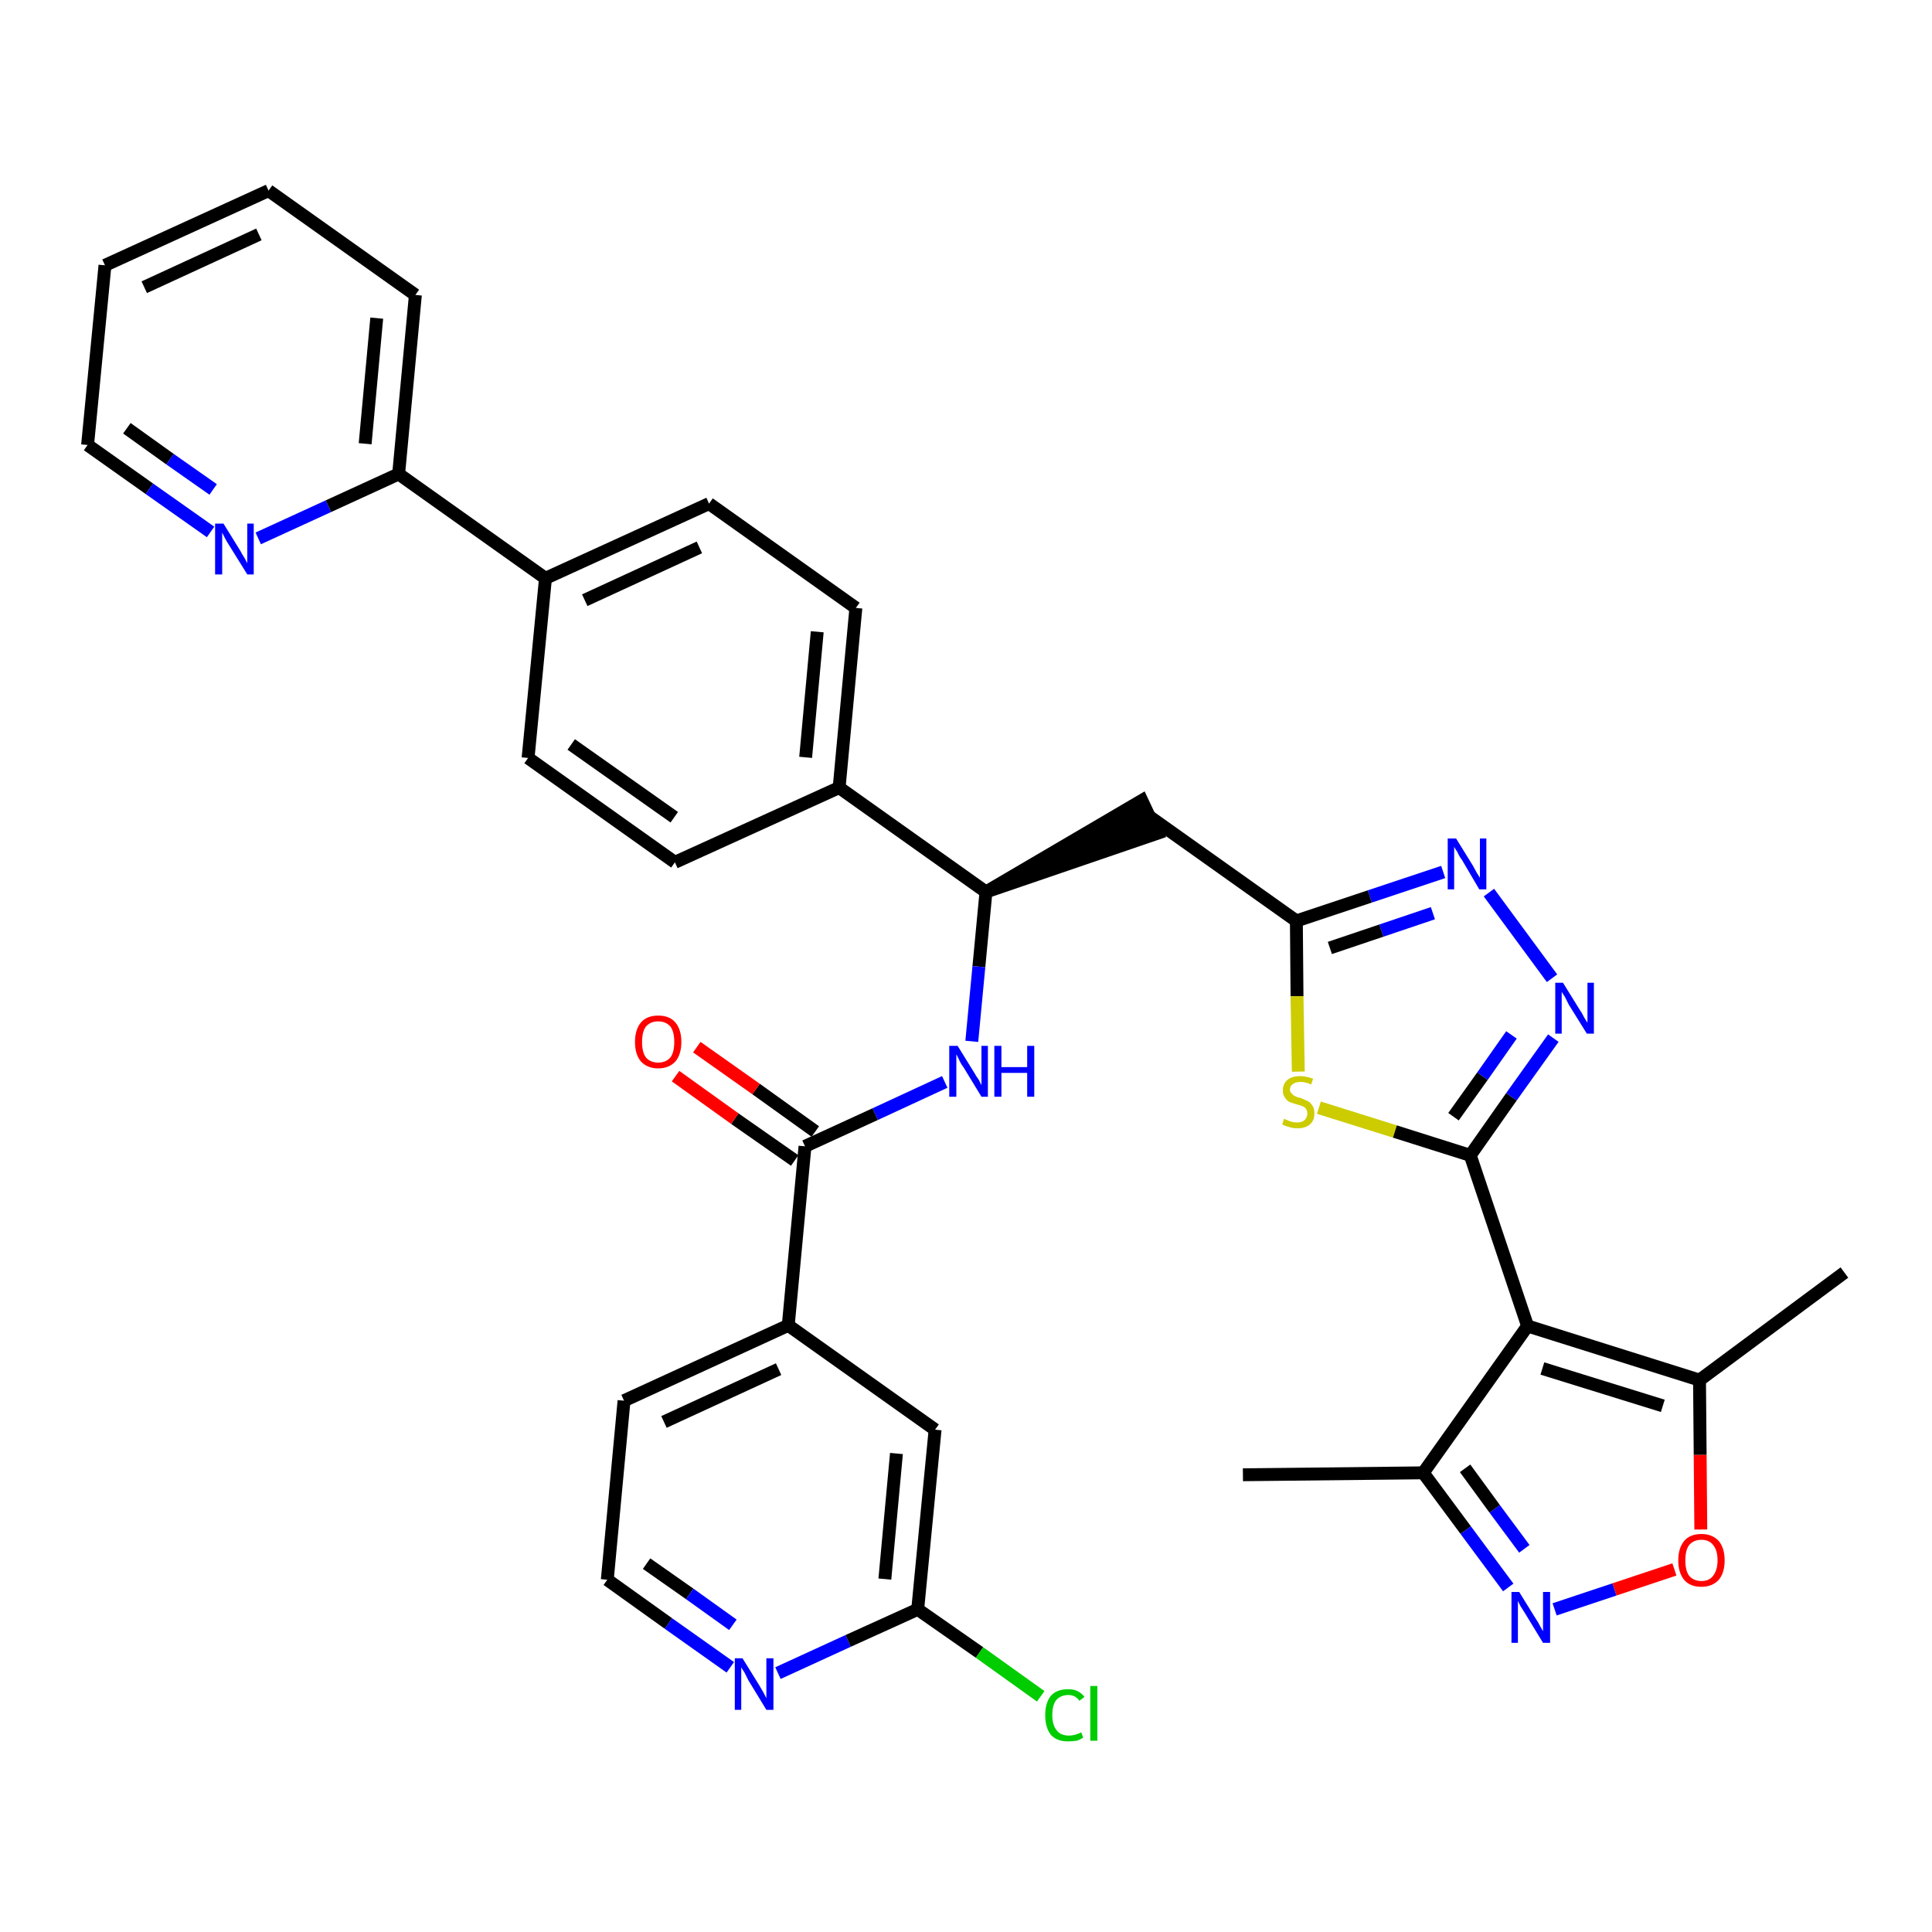 <?xml version='1.0' encoding='iso-8859-1'?>
<svg version='1.1' baseProfile='full'
              xmlns='http://www.w3.org/2000/svg'
                      xmlns:rdkit='http://www.rdkit.org/xml'
                      xmlns:xlink='http://www.w3.org/1999/xlink'
                  xml:space='preserve'
width='300px' height='300px' viewBox='0 0 300 300'>
<!-- END OF HEADER -->
<path class='bond-0 atom-0 atom-1' d='M 193.0,229.0 L 221.0,228.7' style='fill:none;fill-rule:evenodd;stroke:#000000;stroke-width:2.0px;stroke-linecap:butt;stroke-linejoin:miter;stroke-opacity:1' />
<path class='bond-1 atom-1 atom-2' d='M 221.0,228.7 L 227.6,237.6' style='fill:none;fill-rule:evenodd;stroke:#000000;stroke-width:2.0px;stroke-linecap:butt;stroke-linejoin:miter;stroke-opacity:1' />
<path class='bond-1 atom-1 atom-2' d='M 227.6,237.6 L 234.2,246.5' style='fill:none;fill-rule:evenodd;stroke:#0000FF;stroke-width:2.0px;stroke-linecap:butt;stroke-linejoin:miter;stroke-opacity:1' />
<path class='bond-1 atom-1 atom-2' d='M 227.5,228.0 L 232.1,234.3' style='fill:none;fill-rule:evenodd;stroke:#000000;stroke-width:2.0px;stroke-linecap:butt;stroke-linejoin:miter;stroke-opacity:1' />
<path class='bond-1 atom-1 atom-2' d='M 232.1,234.3 L 236.7,240.5' style='fill:none;fill-rule:evenodd;stroke:#0000FF;stroke-width:2.0px;stroke-linecap:butt;stroke-linejoin:miter;stroke-opacity:1' />
<path class='bond-35 atom-6 atom-1' d='M 237.2,205.9 L 221.0,228.7' style='fill:none;fill-rule:evenodd;stroke:#000000;stroke-width:2.0px;stroke-linecap:butt;stroke-linejoin:miter;stroke-opacity:1' />
<path class='bond-2 atom-2 atom-3' d='M 241.4,249.9 L 250.7,246.8' style='fill:none;fill-rule:evenodd;stroke:#0000FF;stroke-width:2.0px;stroke-linecap:butt;stroke-linejoin:miter;stroke-opacity:1' />
<path class='bond-2 atom-2 atom-3' d='M 250.7,246.8 L 260.0,243.7' style='fill:none;fill-rule:evenodd;stroke:#FF0000;stroke-width:2.0px;stroke-linecap:butt;stroke-linejoin:miter;stroke-opacity:1' />
<path class='bond-3 atom-3 atom-4' d='M 264.1,237.5 L 264.0,225.9' style='fill:none;fill-rule:evenodd;stroke:#FF0000;stroke-width:2.0px;stroke-linecap:butt;stroke-linejoin:miter;stroke-opacity:1' />
<path class='bond-3 atom-3 atom-4' d='M 264.0,225.9 L 263.9,214.3' style='fill:none;fill-rule:evenodd;stroke:#000000;stroke-width:2.0px;stroke-linecap:butt;stroke-linejoin:miter;stroke-opacity:1' />
<path class='bond-4 atom-4 atom-5' d='M 263.9,214.3 L 286.4,197.6' style='fill:none;fill-rule:evenodd;stroke:#000000;stroke-width:2.0px;stroke-linecap:butt;stroke-linejoin:miter;stroke-opacity:1' />
<path class='bond-5 atom-4 atom-6' d='M 263.9,214.3 L 237.2,205.9' style='fill:none;fill-rule:evenodd;stroke:#000000;stroke-width:2.0px;stroke-linecap:butt;stroke-linejoin:miter;stroke-opacity:1' />
<path class='bond-5 atom-4 atom-6' d='M 258.2,218.3 L 239.5,212.5' style='fill:none;fill-rule:evenodd;stroke:#000000;stroke-width:2.0px;stroke-linecap:butt;stroke-linejoin:miter;stroke-opacity:1' />
<path class='bond-6 atom-6 atom-7' d='M 237.2,205.9 L 228.3,179.4' style='fill:none;fill-rule:evenodd;stroke:#000000;stroke-width:2.0px;stroke-linecap:butt;stroke-linejoin:miter;stroke-opacity:1' />
<path class='bond-7 atom-7 atom-8' d='M 228.3,179.4 L 234.7,170.3' style='fill:none;fill-rule:evenodd;stroke:#000000;stroke-width:2.0px;stroke-linecap:butt;stroke-linejoin:miter;stroke-opacity:1' />
<path class='bond-7 atom-7 atom-8' d='M 234.7,170.3 L 241.2,161.2' style='fill:none;fill-rule:evenodd;stroke:#0000FF;stroke-width:2.0px;stroke-linecap:butt;stroke-linejoin:miter;stroke-opacity:1' />
<path class='bond-7 atom-7 atom-8' d='M 225.7,173.4 L 230.2,167.1' style='fill:none;fill-rule:evenodd;stroke:#000000;stroke-width:2.0px;stroke-linecap:butt;stroke-linejoin:miter;stroke-opacity:1' />
<path class='bond-7 atom-7 atom-8' d='M 230.2,167.1 L 234.7,160.7' style='fill:none;fill-rule:evenodd;stroke:#0000FF;stroke-width:2.0px;stroke-linecap:butt;stroke-linejoin:miter;stroke-opacity:1' />
<path class='bond-36 atom-35 atom-7' d='M 204.8,172.0 L 216.6,175.7' style='fill:none;fill-rule:evenodd;stroke:#CCCC00;stroke-width:2.0px;stroke-linecap:butt;stroke-linejoin:miter;stroke-opacity:1' />
<path class='bond-36 atom-35 atom-7' d='M 216.6,175.7 L 228.3,179.4' style='fill:none;fill-rule:evenodd;stroke:#000000;stroke-width:2.0px;stroke-linecap:butt;stroke-linejoin:miter;stroke-opacity:1' />
<path class='bond-8 atom-8 atom-9' d='M 241.0,151.9 L 231.2,138.6' style='fill:none;fill-rule:evenodd;stroke:#0000FF;stroke-width:2.0px;stroke-linecap:butt;stroke-linejoin:miter;stroke-opacity:1' />
<path class='bond-9 atom-9 atom-10' d='M 224.1,135.4 L 212.7,139.2' style='fill:none;fill-rule:evenodd;stroke:#0000FF;stroke-width:2.0px;stroke-linecap:butt;stroke-linejoin:miter;stroke-opacity:1' />
<path class='bond-9 atom-9 atom-10' d='M 212.7,139.2 L 201.3,143.0' style='fill:none;fill-rule:evenodd;stroke:#000000;stroke-width:2.0px;stroke-linecap:butt;stroke-linejoin:miter;stroke-opacity:1' />
<path class='bond-9 atom-9 atom-10' d='M 222.5,141.8 L 214.5,144.5' style='fill:none;fill-rule:evenodd;stroke:#0000FF;stroke-width:2.0px;stroke-linecap:butt;stroke-linejoin:miter;stroke-opacity:1' />
<path class='bond-9 atom-9 atom-10' d='M 214.5,144.5 L 206.5,147.2' style='fill:none;fill-rule:evenodd;stroke:#000000;stroke-width:2.0px;stroke-linecap:butt;stroke-linejoin:miter;stroke-opacity:1' />
<path class='bond-10 atom-10 atom-11' d='M 201.3,143.0 L 178.5,126.8' style='fill:none;fill-rule:evenodd;stroke:#000000;stroke-width:2.0px;stroke-linecap:butt;stroke-linejoin:miter;stroke-opacity:1' />
<path class='bond-34 atom-10 atom-35' d='M 201.3,143.0 L 201.4,154.7' style='fill:none;fill-rule:evenodd;stroke:#000000;stroke-width:2.0px;stroke-linecap:butt;stroke-linejoin:miter;stroke-opacity:1' />
<path class='bond-34 atom-10 atom-35' d='M 201.4,154.7 L 201.6,166.4' style='fill:none;fill-rule:evenodd;stroke:#CCCC00;stroke-width:2.0px;stroke-linecap:butt;stroke-linejoin:miter;stroke-opacity:1' />
<path class='bond-11 atom-12 atom-11' d='M 153.1,138.5 L 179.7,129.4 L 177.3,124.3 Z' style='fill:#000000;fill-rule:evenodd;fill-opacity:1;stroke:#000000;stroke-width:2.0px;stroke-linecap:butt;stroke-linejoin:miter;stroke-opacity:1;' />
<path class='bond-12 atom-12 atom-13' d='M 153.1,138.5 L 152.0,150.1' style='fill:none;fill-rule:evenodd;stroke:#000000;stroke-width:2.0px;stroke-linecap:butt;stroke-linejoin:miter;stroke-opacity:1' />
<path class='bond-12 atom-12 atom-13' d='M 152.0,150.1 L 150.9,161.7' style='fill:none;fill-rule:evenodd;stroke:#0000FF;stroke-width:2.0px;stroke-linecap:butt;stroke-linejoin:miter;stroke-opacity:1' />
<path class='bond-22 atom-12 atom-23' d='M 153.1,138.5 L 130.3,122.3' style='fill:none;fill-rule:evenodd;stroke:#000000;stroke-width:2.0px;stroke-linecap:butt;stroke-linejoin:miter;stroke-opacity:1' />
<path class='bond-13 atom-13 atom-14' d='M 146.7,168.0 L 135.9,173.0' style='fill:none;fill-rule:evenodd;stroke:#0000FF;stroke-width:2.0px;stroke-linecap:butt;stroke-linejoin:miter;stroke-opacity:1' />
<path class='bond-13 atom-13 atom-14' d='M 135.9,173.0 L 125.0,178.0' style='fill:none;fill-rule:evenodd;stroke:#000000;stroke-width:2.0px;stroke-linecap:butt;stroke-linejoin:miter;stroke-opacity:1' />
<path class='bond-14 atom-14 atom-15' d='M 126.6,175.7 L 117.4,169.1' style='fill:none;fill-rule:evenodd;stroke:#000000;stroke-width:2.0px;stroke-linecap:butt;stroke-linejoin:miter;stroke-opacity:1' />
<path class='bond-14 atom-14 atom-15' d='M 117.4,169.1 L 108.2,162.6' style='fill:none;fill-rule:evenodd;stroke:#FF0000;stroke-width:2.0px;stroke-linecap:butt;stroke-linejoin:miter;stroke-opacity:1' />
<path class='bond-14 atom-14 atom-15' d='M 123.4,180.2 L 114.1,173.7' style='fill:none;fill-rule:evenodd;stroke:#000000;stroke-width:2.0px;stroke-linecap:butt;stroke-linejoin:miter;stroke-opacity:1' />
<path class='bond-14 atom-14 atom-15' d='M 114.1,173.7 L 104.9,167.1' style='fill:none;fill-rule:evenodd;stroke:#FF0000;stroke-width:2.0px;stroke-linecap:butt;stroke-linejoin:miter;stroke-opacity:1' />
<path class='bond-15 atom-14 atom-16' d='M 125.0,178.0 L 122.4,205.8' style='fill:none;fill-rule:evenodd;stroke:#000000;stroke-width:2.0px;stroke-linecap:butt;stroke-linejoin:miter;stroke-opacity:1' />
<path class='bond-16 atom-16 atom-17' d='M 122.4,205.8 L 96.9,217.5' style='fill:none;fill-rule:evenodd;stroke:#000000;stroke-width:2.0px;stroke-linecap:butt;stroke-linejoin:miter;stroke-opacity:1' />
<path class='bond-16 atom-16 atom-17' d='M 120.9,212.6 L 103.1,220.8' style='fill:none;fill-rule:evenodd;stroke:#000000;stroke-width:2.0px;stroke-linecap:butt;stroke-linejoin:miter;stroke-opacity:1' />
<path class='bond-37 atom-22 atom-16' d='M 145.2,222.0 L 122.4,205.8' style='fill:none;fill-rule:evenodd;stroke:#000000;stroke-width:2.0px;stroke-linecap:butt;stroke-linejoin:miter;stroke-opacity:1' />
<path class='bond-17 atom-17 atom-18' d='M 96.9,217.5 L 94.3,245.3' style='fill:none;fill-rule:evenodd;stroke:#000000;stroke-width:2.0px;stroke-linecap:butt;stroke-linejoin:miter;stroke-opacity:1' />
<path class='bond-18 atom-18 atom-19' d='M 94.3,245.3 L 103.8,252.1' style='fill:none;fill-rule:evenodd;stroke:#000000;stroke-width:2.0px;stroke-linecap:butt;stroke-linejoin:miter;stroke-opacity:1' />
<path class='bond-18 atom-18 atom-19' d='M 103.8,252.1 L 113.4,258.9' style='fill:none;fill-rule:evenodd;stroke:#0000FF;stroke-width:2.0px;stroke-linecap:butt;stroke-linejoin:miter;stroke-opacity:1' />
<path class='bond-18 atom-18 atom-19' d='M 100.4,242.8 L 107.1,247.5' style='fill:none;fill-rule:evenodd;stroke:#000000;stroke-width:2.0px;stroke-linecap:butt;stroke-linejoin:miter;stroke-opacity:1' />
<path class='bond-18 atom-18 atom-19' d='M 107.1,247.5 L 113.8,252.3' style='fill:none;fill-rule:evenodd;stroke:#0000FF;stroke-width:2.0px;stroke-linecap:butt;stroke-linejoin:miter;stroke-opacity:1' />
<path class='bond-19 atom-19 atom-20' d='M 120.8,259.8 L 131.7,254.8' style='fill:none;fill-rule:evenodd;stroke:#0000FF;stroke-width:2.0px;stroke-linecap:butt;stroke-linejoin:miter;stroke-opacity:1' />
<path class='bond-19 atom-19 atom-20' d='M 131.7,254.8 L 142.5,249.9' style='fill:none;fill-rule:evenodd;stroke:#000000;stroke-width:2.0px;stroke-linecap:butt;stroke-linejoin:miter;stroke-opacity:1' />
<path class='bond-20 atom-20 atom-21' d='M 142.5,249.9 L 152.1,256.6' style='fill:none;fill-rule:evenodd;stroke:#000000;stroke-width:2.0px;stroke-linecap:butt;stroke-linejoin:miter;stroke-opacity:1' />
<path class='bond-20 atom-20 atom-21' d='M 152.1,256.6 L 161.6,263.4' style='fill:none;fill-rule:evenodd;stroke:#00CC00;stroke-width:2.0px;stroke-linecap:butt;stroke-linejoin:miter;stroke-opacity:1' />
<path class='bond-21 atom-20 atom-22' d='M 142.5,249.9 L 145.2,222.0' style='fill:none;fill-rule:evenodd;stroke:#000000;stroke-width:2.0px;stroke-linecap:butt;stroke-linejoin:miter;stroke-opacity:1' />
<path class='bond-21 atom-20 atom-22' d='M 137.4,245.2 L 139.2,225.7' style='fill:none;fill-rule:evenodd;stroke:#000000;stroke-width:2.0px;stroke-linecap:butt;stroke-linejoin:miter;stroke-opacity:1' />
<path class='bond-23 atom-23 atom-24' d='M 130.3,122.3 L 132.9,94.4' style='fill:none;fill-rule:evenodd;stroke:#000000;stroke-width:2.0px;stroke-linecap:butt;stroke-linejoin:miter;stroke-opacity:1' />
<path class='bond-23 atom-23 atom-24' d='M 125.1,117.6 L 126.9,98.1' style='fill:none;fill-rule:evenodd;stroke:#000000;stroke-width:2.0px;stroke-linecap:butt;stroke-linejoin:miter;stroke-opacity:1' />
<path class='bond-38 atom-34 atom-23' d='M 104.8,133.9 L 130.3,122.3' style='fill:none;fill-rule:evenodd;stroke:#000000;stroke-width:2.0px;stroke-linecap:butt;stroke-linejoin:miter;stroke-opacity:1' />
<path class='bond-24 atom-24 atom-25' d='M 132.9,94.4 L 110.1,78.2' style='fill:none;fill-rule:evenodd;stroke:#000000;stroke-width:2.0px;stroke-linecap:butt;stroke-linejoin:miter;stroke-opacity:1' />
<path class='bond-25 atom-25 atom-26' d='M 110.1,78.2 L 84.7,89.8' style='fill:none;fill-rule:evenodd;stroke:#000000;stroke-width:2.0px;stroke-linecap:butt;stroke-linejoin:miter;stroke-opacity:1' />
<path class='bond-25 atom-25 atom-26' d='M 108.6,85.0 L 90.8,93.2' style='fill:none;fill-rule:evenodd;stroke:#000000;stroke-width:2.0px;stroke-linecap:butt;stroke-linejoin:miter;stroke-opacity:1' />
<path class='bond-26 atom-26 atom-27' d='M 84.7,89.8 L 61.9,73.6' style='fill:none;fill-rule:evenodd;stroke:#000000;stroke-width:2.0px;stroke-linecap:butt;stroke-linejoin:miter;stroke-opacity:1' />
<path class='bond-32 atom-26 atom-33' d='M 84.7,89.8 L 82.0,117.7' style='fill:none;fill-rule:evenodd;stroke:#000000;stroke-width:2.0px;stroke-linecap:butt;stroke-linejoin:miter;stroke-opacity:1' />
<path class='bond-27 atom-27 atom-28' d='M 61.9,73.6 L 64.5,45.8' style='fill:none;fill-rule:evenodd;stroke:#000000;stroke-width:2.0px;stroke-linecap:butt;stroke-linejoin:miter;stroke-opacity:1' />
<path class='bond-27 atom-27 atom-28' d='M 56.7,68.9 L 58.5,49.4' style='fill:none;fill-rule:evenodd;stroke:#000000;stroke-width:2.0px;stroke-linecap:butt;stroke-linejoin:miter;stroke-opacity:1' />
<path class='bond-39 atom-32 atom-27' d='M 40.1,83.6 L 51.0,78.6' style='fill:none;fill-rule:evenodd;stroke:#0000FF;stroke-width:2.0px;stroke-linecap:butt;stroke-linejoin:miter;stroke-opacity:1' />
<path class='bond-39 atom-32 atom-27' d='M 51.0,78.6 L 61.9,73.6' style='fill:none;fill-rule:evenodd;stroke:#000000;stroke-width:2.0px;stroke-linecap:butt;stroke-linejoin:miter;stroke-opacity:1' />
<path class='bond-28 atom-28 atom-29' d='M 64.5,45.8 L 41.7,29.6' style='fill:none;fill-rule:evenodd;stroke:#000000;stroke-width:2.0px;stroke-linecap:butt;stroke-linejoin:miter;stroke-opacity:1' />
<path class='bond-29 atom-29 atom-30' d='M 41.7,29.6 L 16.3,41.2' style='fill:none;fill-rule:evenodd;stroke:#000000;stroke-width:2.0px;stroke-linecap:butt;stroke-linejoin:miter;stroke-opacity:1' />
<path class='bond-29 atom-29 atom-30' d='M 40.2,36.4 L 22.4,44.6' style='fill:none;fill-rule:evenodd;stroke:#000000;stroke-width:2.0px;stroke-linecap:butt;stroke-linejoin:miter;stroke-opacity:1' />
<path class='bond-30 atom-30 atom-31' d='M 16.3,41.2 L 13.6,69.1' style='fill:none;fill-rule:evenodd;stroke:#000000;stroke-width:2.0px;stroke-linecap:butt;stroke-linejoin:miter;stroke-opacity:1' />
<path class='bond-31 atom-31 atom-32' d='M 13.6,69.1 L 23.2,75.9' style='fill:none;fill-rule:evenodd;stroke:#000000;stroke-width:2.0px;stroke-linecap:butt;stroke-linejoin:miter;stroke-opacity:1' />
<path class='bond-31 atom-31 atom-32' d='M 23.2,75.9 L 32.7,82.6' style='fill:none;fill-rule:evenodd;stroke:#0000FF;stroke-width:2.0px;stroke-linecap:butt;stroke-linejoin:miter;stroke-opacity:1' />
<path class='bond-31 atom-31 atom-32' d='M 19.7,66.5 L 26.4,71.3' style='fill:none;fill-rule:evenodd;stroke:#000000;stroke-width:2.0px;stroke-linecap:butt;stroke-linejoin:miter;stroke-opacity:1' />
<path class='bond-31 atom-31 atom-32' d='M 26.4,71.3 L 33.1,76.0' style='fill:none;fill-rule:evenodd;stroke:#0000FF;stroke-width:2.0px;stroke-linecap:butt;stroke-linejoin:miter;stroke-opacity:1' />
<path class='bond-33 atom-33 atom-34' d='M 82.0,117.7 L 104.8,133.9' style='fill:none;fill-rule:evenodd;stroke:#000000;stroke-width:2.0px;stroke-linecap:butt;stroke-linejoin:miter;stroke-opacity:1' />
<path class='bond-33 atom-33 atom-34' d='M 88.7,115.6 L 104.7,126.9' style='fill:none;fill-rule:evenodd;stroke:#000000;stroke-width:2.0px;stroke-linecap:butt;stroke-linejoin:miter;stroke-opacity:1' />
<path  class='atom-2' d='M 235.9 247.2
L 238.5 251.4
Q 238.8 251.8, 239.2 252.6
Q 239.6 253.3, 239.6 253.3
L 239.6 247.2
L 240.7 247.2
L 240.7 255.1
L 239.6 255.1
L 236.8 250.5
Q 236.5 250.0, 236.1 249.4
Q 235.8 248.8, 235.7 248.6
L 235.7 255.1
L 234.7 255.1
L 234.7 247.2
L 235.9 247.2
' fill='#0000FF'/>
<path  class='atom-3' d='M 260.6 242.3
Q 260.6 240.4, 261.5 239.3
Q 262.4 238.2, 264.2 238.2
Q 265.9 238.2, 266.9 239.3
Q 267.8 240.4, 267.8 242.3
Q 267.8 244.2, 266.9 245.3
Q 265.9 246.4, 264.2 246.4
Q 262.4 246.4, 261.5 245.3
Q 260.6 244.2, 260.6 242.3
M 264.2 245.5
Q 265.4 245.5, 266.0 244.7
Q 266.7 243.8, 266.7 242.3
Q 266.7 240.7, 266.0 239.9
Q 265.4 239.1, 264.2 239.1
Q 263.0 239.1, 262.3 239.9
Q 261.7 240.7, 261.7 242.3
Q 261.7 243.9, 262.3 244.7
Q 263.0 245.5, 264.2 245.5
' fill='#FF0000'/>
<path  class='atom-8' d='M 242.7 152.6
L 245.3 156.8
Q 245.6 157.2, 246.0 158.0
Q 246.4 158.7, 246.5 158.8
L 246.5 152.6
L 247.5 152.6
L 247.5 160.5
L 246.4 160.5
L 243.6 156.0
Q 243.3 155.4, 243.0 154.8
Q 242.6 154.2, 242.5 154.0
L 242.5 160.5
L 241.5 160.5
L 241.5 152.6
L 242.7 152.6
' fill='#0000FF'/>
<path  class='atom-9' d='M 226.1 130.2
L 228.7 134.4
Q 228.9 134.8, 229.3 135.5
Q 229.8 136.3, 229.8 136.3
L 229.8 130.2
L 230.8 130.2
L 230.8 138.1
L 229.7 138.1
L 227.0 133.5
Q 226.6 133.0, 226.3 132.3
Q 225.9 131.7, 225.8 131.5
L 225.8 138.1
L 224.8 138.1
L 224.8 130.2
L 226.1 130.2
' fill='#0000FF'/>
<path  class='atom-13' d='M 148.7 162.4
L 151.3 166.6
Q 151.5 167.0, 152.0 167.7
Q 152.4 168.5, 152.4 168.5
L 152.4 162.4
L 153.4 162.4
L 153.4 170.3
L 152.4 170.3
L 149.6 165.7
Q 149.2 165.2, 148.9 164.5
Q 148.6 163.9, 148.5 163.7
L 148.5 170.3
L 147.4 170.3
L 147.4 162.4
L 148.7 162.4
' fill='#0000FF'/>
<path  class='atom-13' d='M 154.4 162.4
L 155.5 162.4
L 155.5 165.7
L 159.5 165.7
L 159.5 162.4
L 160.6 162.4
L 160.6 170.3
L 159.5 170.3
L 159.5 166.6
L 155.5 166.6
L 155.5 170.3
L 154.4 170.3
L 154.4 162.4
' fill='#0000FF'/>
<path  class='atom-15' d='M 98.6 161.8
Q 98.6 159.9, 99.5 158.8
Q 100.4 157.7, 102.2 157.7
Q 104.0 157.7, 104.9 158.8
Q 105.8 159.9, 105.8 161.8
Q 105.8 163.7, 104.9 164.8
Q 103.9 165.9, 102.2 165.9
Q 100.5 165.9, 99.5 164.8
Q 98.6 163.7, 98.6 161.8
M 102.2 165.0
Q 103.4 165.0, 104.1 164.2
Q 104.7 163.4, 104.7 161.8
Q 104.7 160.2, 104.1 159.4
Q 103.4 158.6, 102.2 158.6
Q 101.0 158.6, 100.3 159.4
Q 99.7 160.2, 99.7 161.8
Q 99.7 163.4, 100.3 164.2
Q 101.0 165.0, 102.2 165.0
' fill='#FF0000'/>
<path  class='atom-19' d='M 115.3 257.5
L 117.9 261.7
Q 118.2 262.2, 118.6 262.9
Q 119.0 263.7, 119.0 263.7
L 119.0 257.5
L 120.1 257.5
L 120.1 265.5
L 119.0 265.5
L 116.2 260.9
Q 115.9 260.3, 115.6 259.7
Q 115.2 259.1, 115.1 258.9
L 115.1 265.5
L 114.1 265.5
L 114.1 257.5
L 115.3 257.5
' fill='#0000FF'/>
<path  class='atom-21' d='M 162.3 266.3
Q 162.3 264.4, 163.2 263.3
Q 164.1 262.3, 165.9 262.3
Q 167.5 262.3, 168.4 263.5
L 167.6 264.1
Q 167.0 263.2, 165.9 263.2
Q 164.7 263.2, 164.0 264.0
Q 163.4 264.8, 163.4 266.3
Q 163.4 267.9, 164.1 268.7
Q 164.7 269.5, 166.0 269.5
Q 166.9 269.5, 167.9 269.0
L 168.2 269.8
Q 167.8 270.1, 167.2 270.3
Q 166.5 270.4, 165.8 270.4
Q 164.1 270.4, 163.2 269.4
Q 162.3 268.3, 162.3 266.3
' fill='#00CC00'/>
<path  class='atom-21' d='M 169.3 261.8
L 170.4 261.8
L 170.4 270.3
L 169.3 270.3
L 169.3 261.8
' fill='#00CC00'/>
<path  class='atom-32' d='M 34.7 81.3
L 37.3 85.5
Q 37.5 85.9, 38.0 86.7
Q 38.4 87.4, 38.4 87.5
L 38.4 81.3
L 39.4 81.3
L 39.4 89.2
L 38.4 89.2
L 35.6 84.7
Q 35.2 84.1, 34.9 83.5
Q 34.6 82.9, 34.5 82.7
L 34.5 89.2
L 33.4 89.2
L 33.4 81.3
L 34.7 81.3
' fill='#0000FF'/>
<path  class='atom-35' d='M 199.4 173.7
Q 199.5 173.8, 199.8 173.9
Q 200.2 174.1, 200.6 174.2
Q 201.0 174.3, 201.4 174.3
Q 202.2 174.3, 202.6 173.9
Q 203.0 173.5, 203.0 172.9
Q 203.0 172.5, 202.8 172.2
Q 202.6 171.9, 202.3 171.8
Q 201.9 171.6, 201.4 171.5
Q 200.7 171.3, 200.2 171.1
Q 199.8 170.9, 199.5 170.4
Q 199.2 170.0, 199.2 169.3
Q 199.2 168.3, 199.9 167.7
Q 200.6 167.1, 201.9 167.1
Q 202.8 167.1, 203.9 167.5
L 203.6 168.4
Q 202.7 168.0, 202.0 168.0
Q 201.2 168.0, 200.8 168.3
Q 200.3 168.6, 200.3 169.2
Q 200.3 169.6, 200.6 169.8
Q 200.8 170.1, 201.1 170.2
Q 201.4 170.4, 202.0 170.5
Q 202.7 170.8, 203.1 171.0
Q 203.5 171.2, 203.8 171.7
Q 204.1 172.1, 204.1 172.9
Q 204.1 174.0, 203.4 174.6
Q 202.7 175.2, 201.5 175.2
Q 200.7 175.2, 200.2 175.0
Q 199.7 174.9, 199.1 174.6
L 199.4 173.7
' fill='#CCCC00'/>
</svg>
